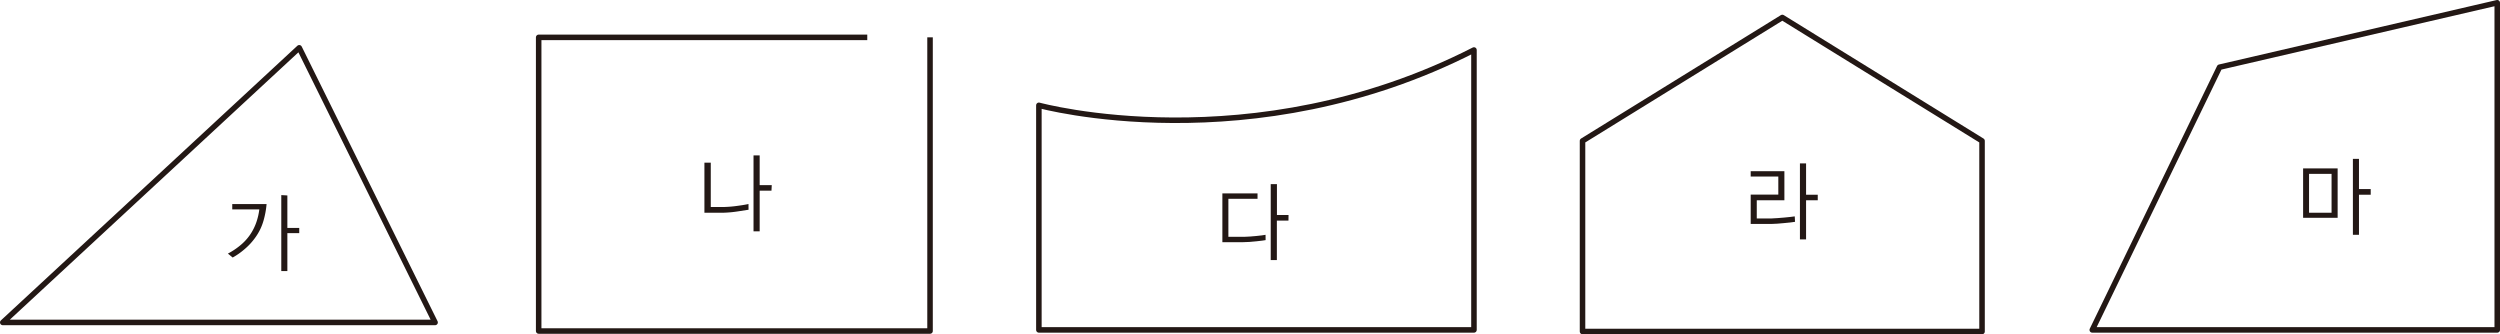 <svg xmlns="http://www.w3.org/2000/svg" xmlns:xlink="http://www.w3.org/1999/xlink" viewBox="0 0 362 48.38"><defs><style>.cls-1,.cls-3{fill:none;}.cls-2{clip-path:url(#clip-path);}.cls-3{stroke:#231815;stroke-linejoin:round;stroke-width:0.8px;}.cls-4{fill:#231815;}</style><clipPath id="clip-path" transform="translate(0)"><rect class="cls-1" width="362" height="48.38"/></clipPath></defs><title>자산 1</title><g id="레이어_2" data-name="레이어 2"><g id="레이어_1-2" data-name="레이어 1"><g class="cls-2"><path class="cls-3" d="M229.15,48V20.4L258.08,2.53,287,20.4V48ZM213.43,7.24V47.77h-63V15.25S181.2,23.69,213.43,7.24ZM134.67,5.41V47.93H78V5.41h47.58M63,46.69H.4L43.33,6.92Z" transform="translate(0)"/><path class="cls-4" d="M40.73,28.25v11h.88V33.76h1.72V33H41.61v-4.7Zm-7.1,1.3v.77h3.92a9.08,9.08,0,0,1-.39,1.74,7.53,7.53,0,0,1-1,2,7.42,7.42,0,0,1-1.47,1.55A10.13,10.13,0,0,1,33,36.72l.69.57a10,10,0,0,0,1.7-1.19A9.1,9.1,0,0,0,37,34.35a7.8,7.8,0,0,0,1.16-2.41,12.59,12.59,0,0,0,.44-2.39Z" transform="translate(0)"/><path class="cls-4" d="M111.75,26.81H110V22.5h-.89v11H110V27.61h1.71Zm-3.37,2.73c-.39.09-.94.18-1.62.27a16.78,16.78,0,0,1-1.84.16l-2,0V23.55H102V30.8l2.84,0a16.69,16.69,0,0,0,2-.19l1.55-.24Z" transform="translate(0)"/><path class="cls-4" d="M186.58,31.13H184.9V26.66H184v11h.89V31.94h1.68ZM183.25,34c-.25.05-.69.11-1.32.17s-1.19.11-1.74.12l-2.32,0V28.79h4.22V28H177v7.07h1c.63,0,1.28,0,1.93,0s1.35-.06,2-.13,1.08-.12,1.33-.17Z" transform="translate(0)"/><polygon class="cls-3" points="361.6 0.4 361.6 47.77 302.96 47.77 321.39 9.73 361.6 0.4"/><path class="cls-4" d="M334.35,25.18h3.26V30.8h-3.26Zm8.93,2.2h-1.7V23h-.88V34h.88V28.2h1.7Zm-4.79-3h-5v7.16h5Z" transform="translate(0)"/><path class="cls-4" d="M260.63,23.66v11h.89V29h1.69v-.8h-1.69V23.66Zm-.75,7.67c-.32.05-.82.11-1.5.17s-1.3.11-1.84.13l-2.16,0V29h4V24.79H253.5v.77h4v2.62h-4v4.25h1l1.94,0c.6,0,1.25-.07,1.93-.13s1.21-.12,1.55-.18Z" transform="translate(0)"/></g></g></g></svg>